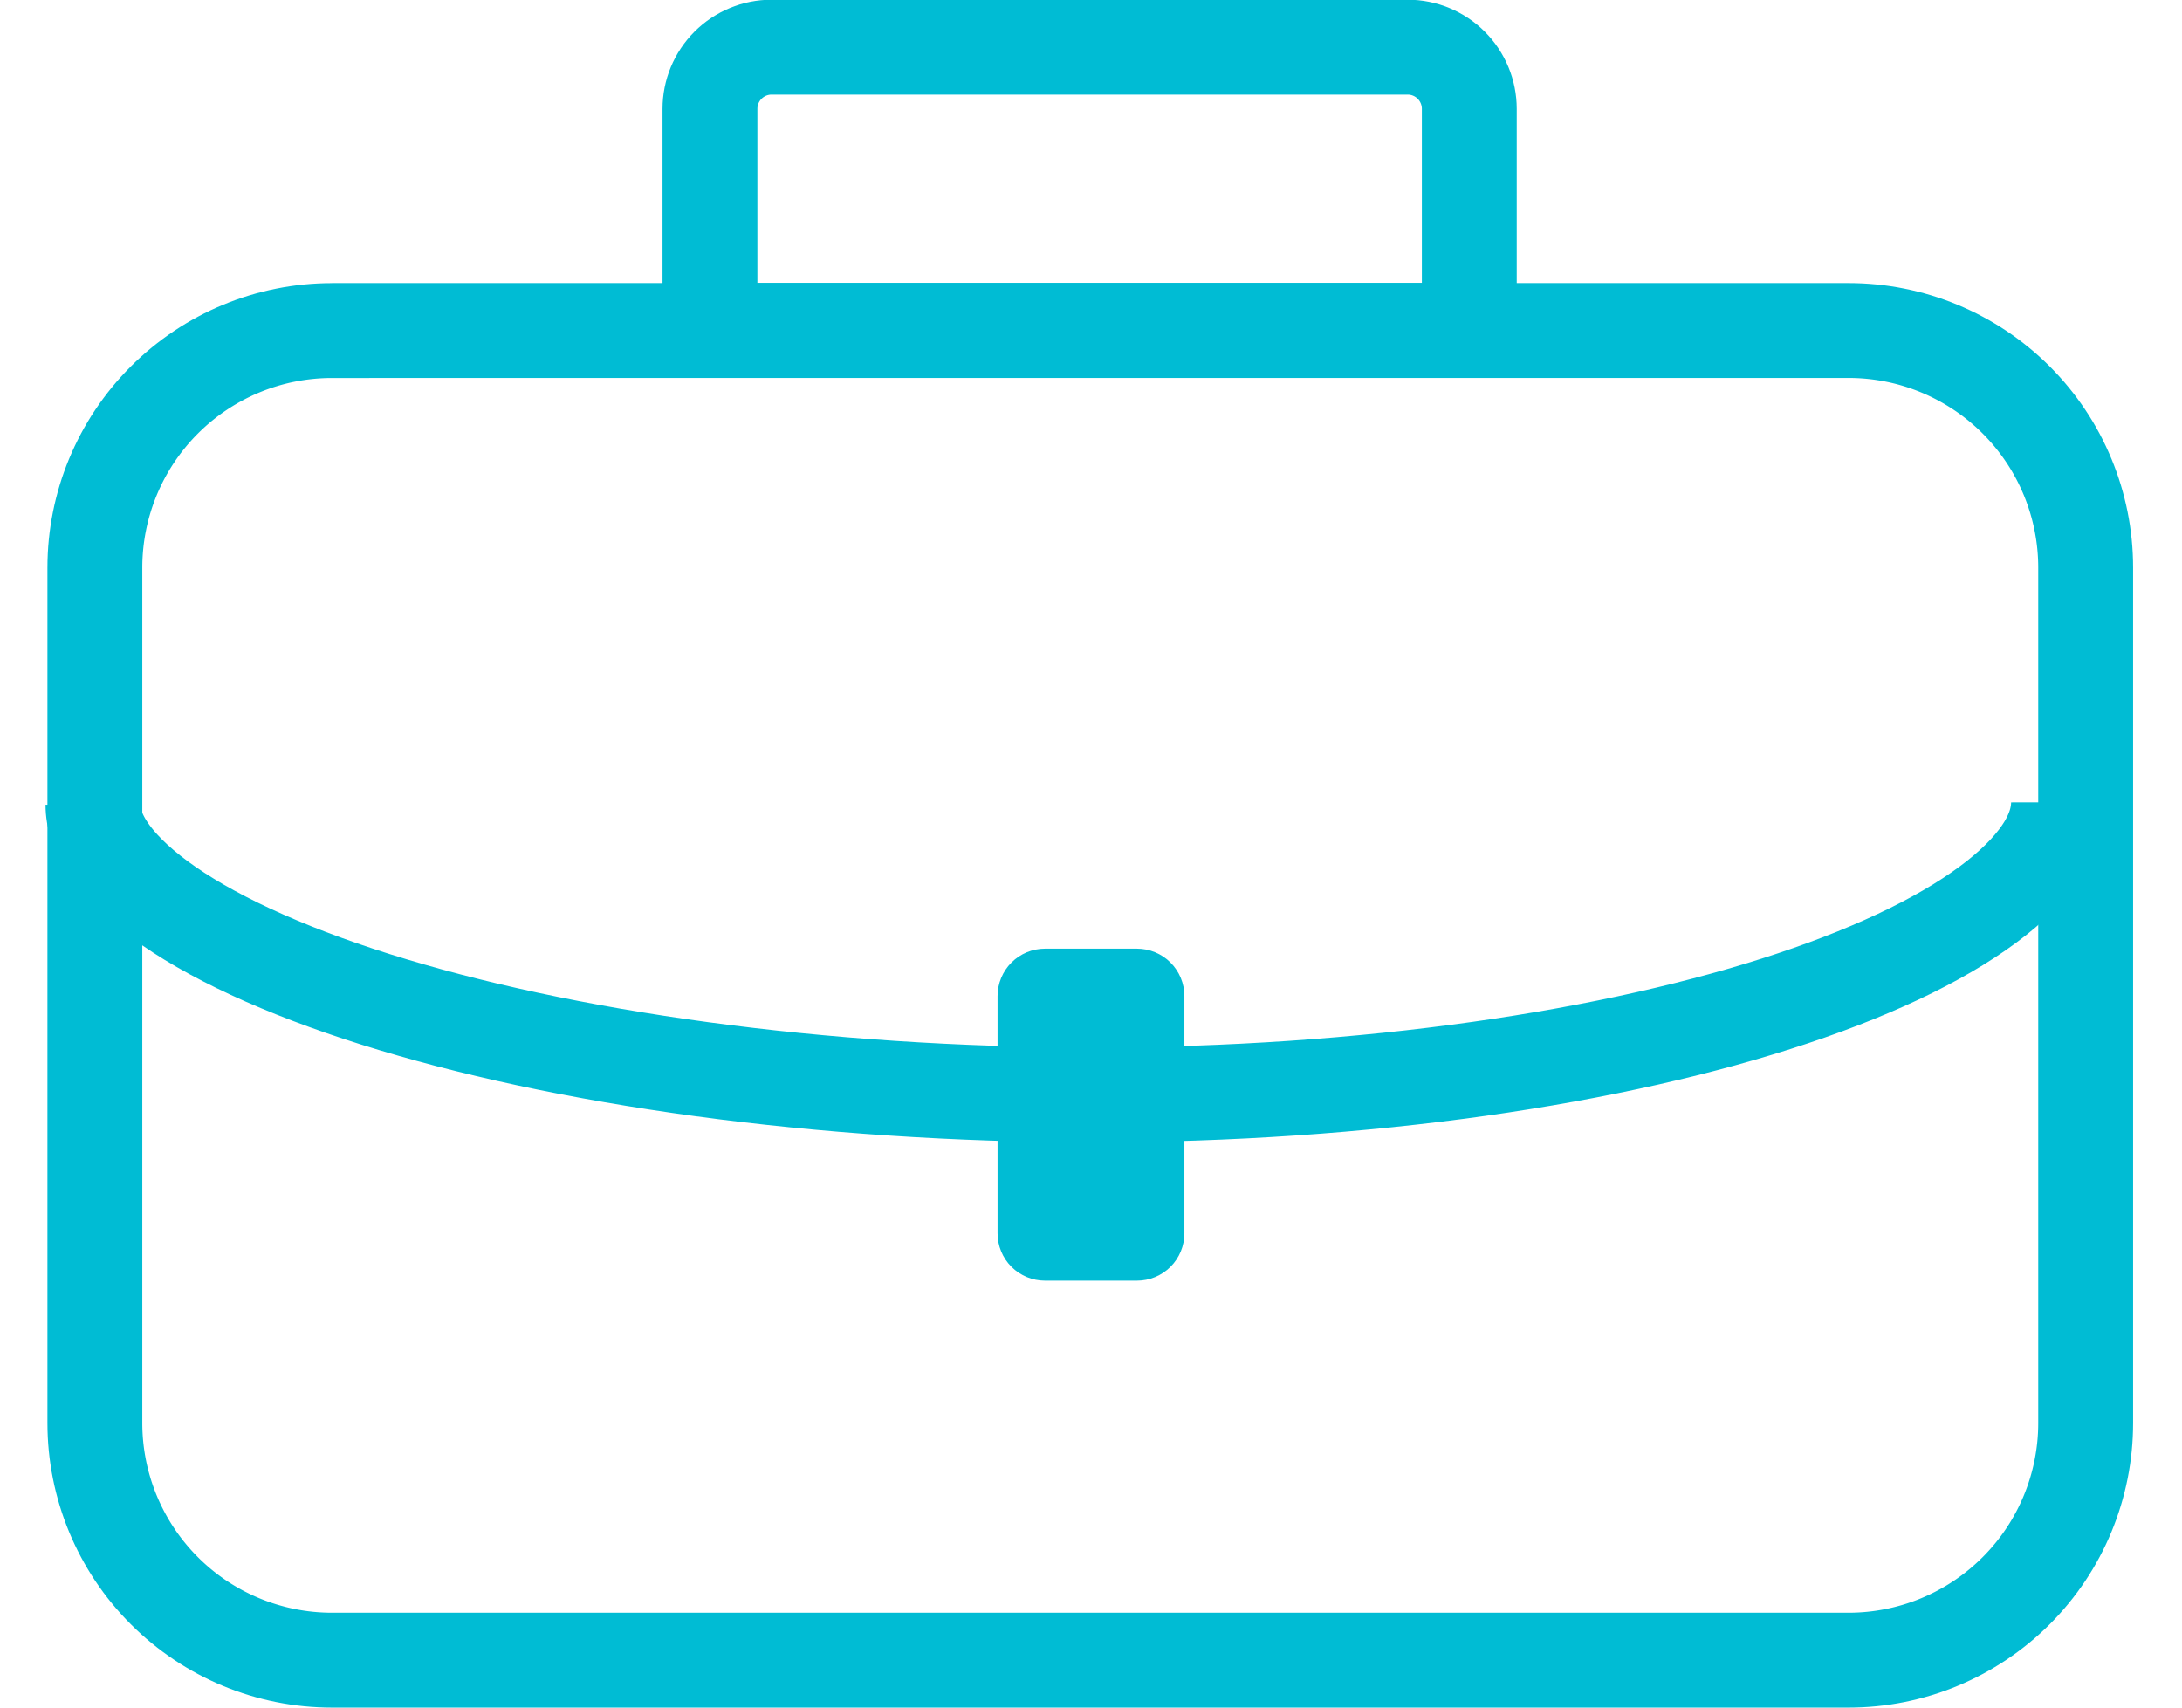 <svg xmlns="http://www.w3.org/2000/svg" width="46" height="36" viewBox="0 0 46 36"><defs><clipPath id="s2awa"><path fill="#fff" d="M13.967 7.964v-5.67a2.3 2.3 0 0 1 2.3-2.3h13.408a2.3 2.3 0 0 1 2.3 2.3v5.67z"/></clipPath><clipPath id="s2awb"><path fill="#fff" d="M7 5.968h31.969a6 6 0 0 1 6 6V30a6 6 0 0 1-6 6H7a6 6 0 0 1-6-6V11.969a6 6 0 0 1 6-6z"/></clipPath><clipPath id="s2awc"><path fill="#fff" d="M22.031 20h1.938a1 1 0 0 1 1 1v5a1 1 0 0 1-1 1H22.03a1 1 0 0 1-1-1v-5a1 1 0 0 1 1-1z"/></clipPath><clipPath id="s2awd"><path fill="#fff" d="M44.397 16.914c0 3.995-9.643 7.168-21.347 7.168S.96 20.962.96 16.966"/></clipPath></defs><g><g><g><g><path fill="none" stroke="#00bcd4" stroke-miterlimit="50" stroke-width="4" d="M13.967 7.964v0-5.67a2.3 2.3 0 0 1 2.3-2.3h13.408a2.3 2.3 0 0 1 2.3 2.3v5.67z" clip-path="url(&quot;#s2awa&quot;)"/></g><g><path fill="none" stroke="#00bcd4" stroke-miterlimit="50" stroke-width="4" d="M7 5.968h31.969a6 6 0 0 1 6 6V30a6 6 0 0 1-6 6H7a6 6 0 0 1-6-6V11.969a6 6 0 0 1 6-6z" clip-path="url(&quot;#s2awb&quot;)"/></g><g><path fill="none" stroke="#00bcd4" stroke-miterlimit="50" stroke-width="4" d="M22.031 20h1.938a1 1 0 0 1 1 1v5a1 1 0 0 1-1 1H22.03a1 1 0 0 1-1-1v-5a1 1 0 0 1 1-1z" clip-path="url(&quot;#s2awc&quot;)"/></g><g><path fill="none" stroke="#00bcd4" stroke-miterlimit="50" stroke-width="4" d="M44.397 16.914c0 3.995-9.643 7.168-21.347 7.168S.96 20.962.96 16.966" clip-path="url(&quot;#s2awd&quot;)"/></g></g></g></g></svg>